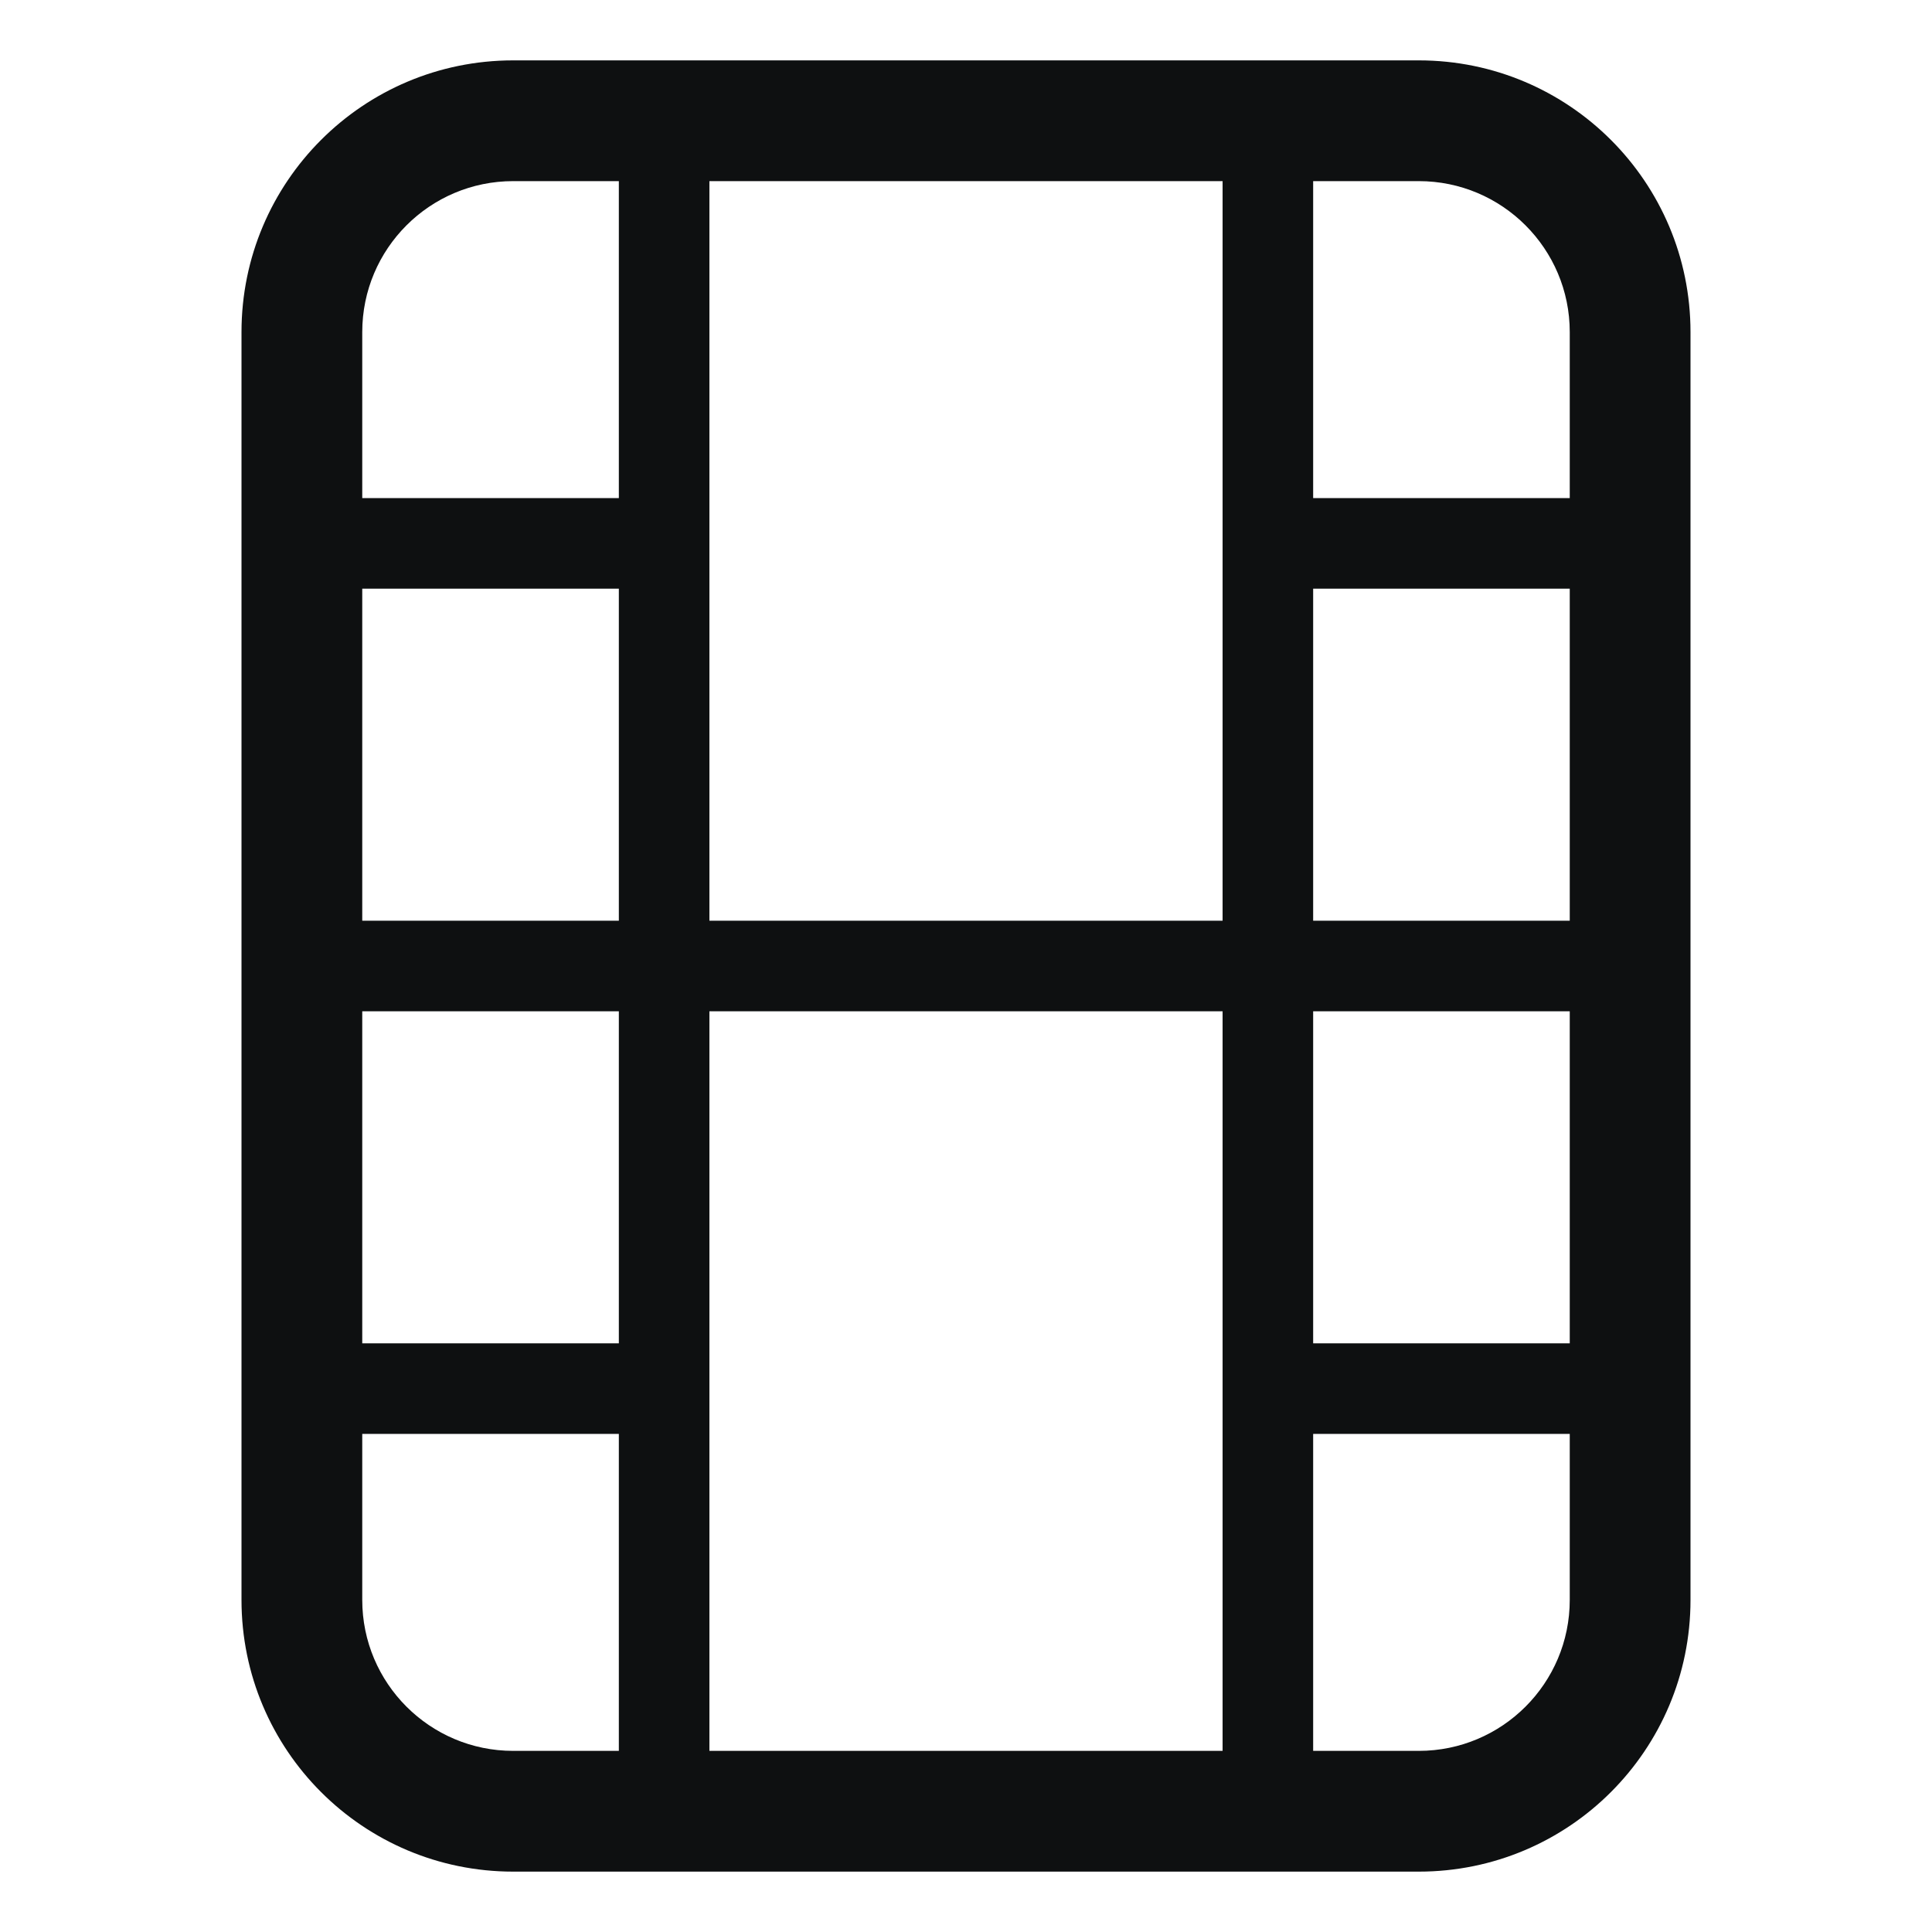 <svg viewBox="0 0 16 16" fill="none" xmlns="http://www.w3.org/2000/svg">
<path fill-rule="evenodd" clip-rule="evenodd" d="M4.25 0.5C3.007 0.5 2 1.507 2 2.75V13.25C2 14.493 3.007 15.5 4.25 15.5H11.75C12.993 15.5 14 14.493 14 13.25V2.75C14 1.507 12.993 0.5 11.75 0.5H4.25ZM3 2.75C3 2.06 3.56 1.5 4.25 1.5H5.125V4.125H3V2.75ZM3 4.875V7.625H5.125V4.875H3ZM3 8.375V11.125H5.125V8.375H3ZM3 11.875V13.25C3 13.94 3.56 14.5 4.25 14.5H5.125V11.875H3ZM5.875 14.5H10.125V8.375H5.875V14.5ZM10.875 14.5H11.75C12.44 14.5 13 13.94 13 13.25V11.875H10.875V14.5ZM13 11.125V8.375H10.875V11.125H13ZM13 7.625V4.875H10.875V7.625H13ZM13 4.125V2.75C13 2.06 12.44 1.5 11.75 1.5H10.875V4.125H13ZM10.125 1.5H5.875V7.625H10.125V1.5Z" fill="#0E1011"/>
</svg>
